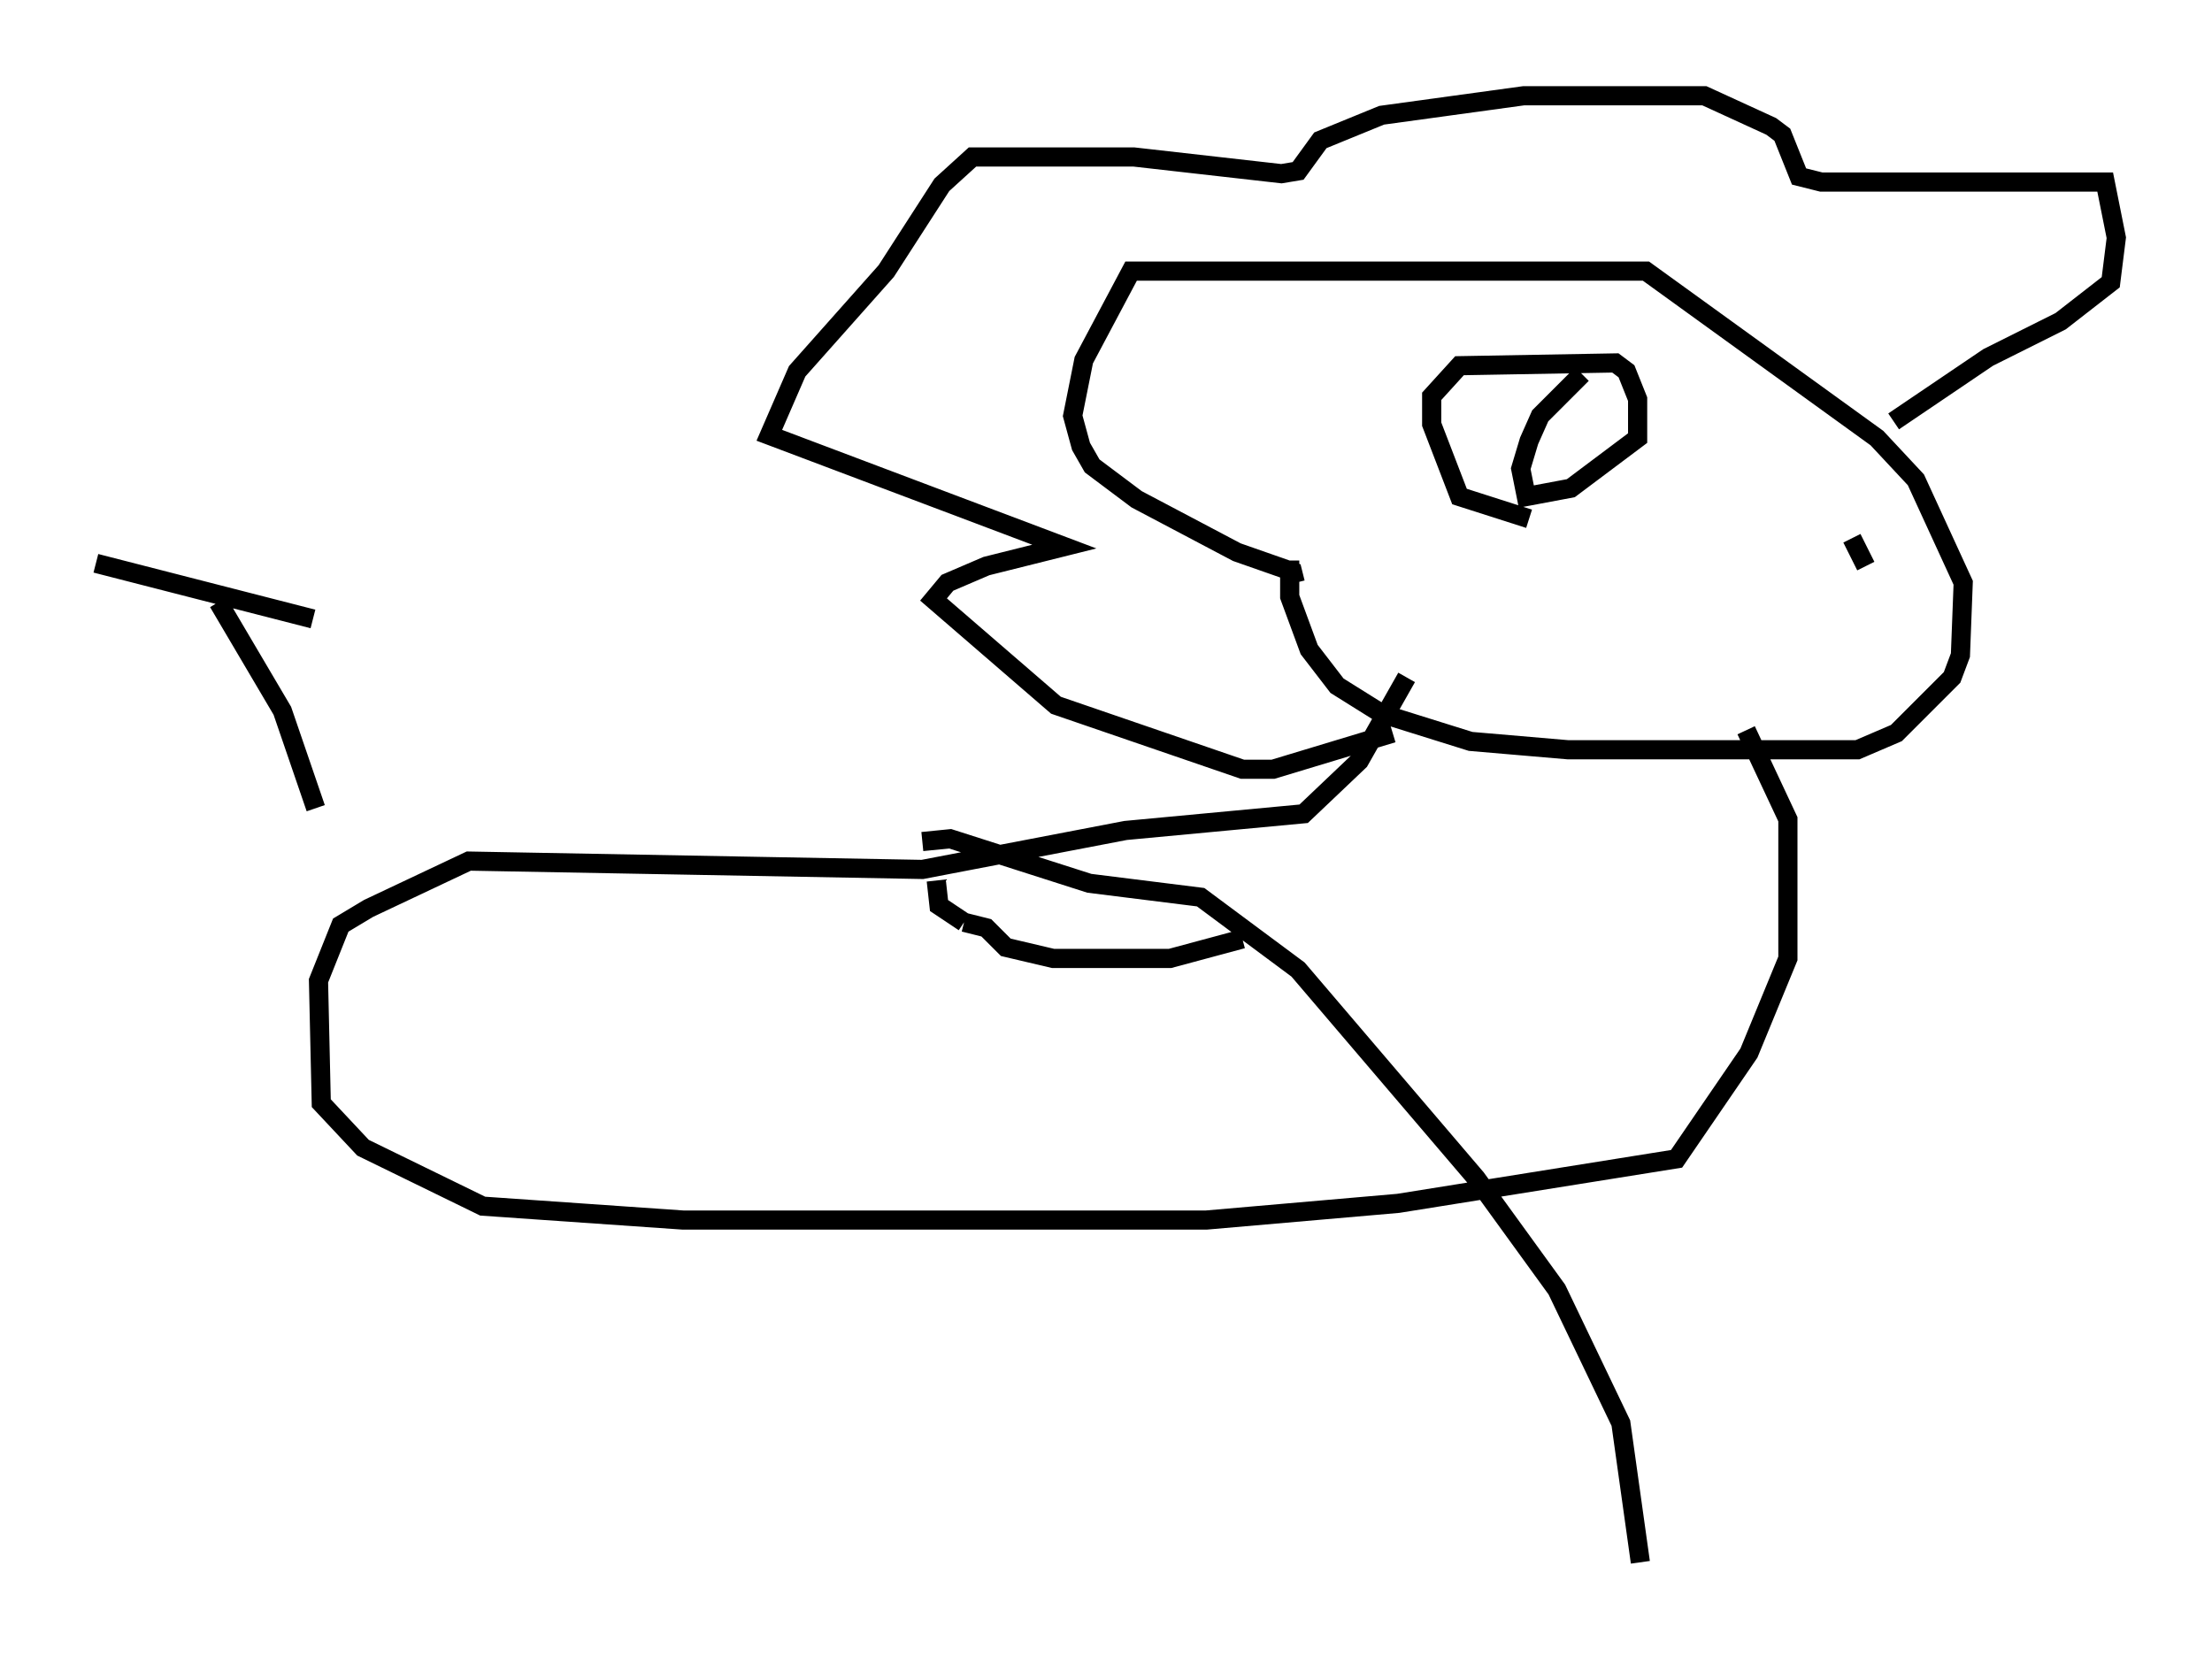 <?xml version="1.0" encoding="utf-8" ?>
<svg baseProfile="full" height="86.547" version="1.1" width="115.452" xmlns="http://www.w3.org/2000/svg" xmlns:ev="http://www.w3.org/2001/xml-events" xmlns:xlink="http://www.w3.org/1999/xlink"><defs /><rect fill="white" height="86.547" width="115.452" x="0" y="0" /><path d="M66.732, 49.011 m-1.888, 0.0 l-3.777, 1.017 -6.101, 0.0 l-2.469, -0.581 -1.017, -1.017 l-1.162, -0.291 m0.0, 0.0 l-1.307, -0.872 -0.145, -1.307 m-0.726, -2.034 l1.453, -0.145 7.263, 2.324 l5.81, 0.726 5.084, 3.777 l9.296, 10.894 4.212, 5.81 l3.341, 6.972 1.017, 7.263 m-18.302, -52.29 l0.0, 1.888 1.017, 2.76 l1.453, 1.888 2.324, 1.453 l4.648, 1.453 5.084, 0.436 l15.106, 0.0 2.034, -0.872 l2.905, -2.905 0.436, -1.162 l0.145, -3.777 -2.469, -5.374 l-2.034, -2.179 -12.056, -8.715 l-26.871, 0.0 -2.469, 4.648 l-0.581, 2.905 0.436, 1.598 l0.581, 1.017 2.324, 1.743 l5.229, 2.76 2.905, 1.017 l0.145, 0.581 m5.084, 7.844 l-6.246, 1.888 -1.598, 0.0 l-9.732, -3.341 -6.391, -5.52 l0.726, -0.872 2.034, -0.872 l4.067, -1.017 -15.397, -5.81 l1.453, -3.341 4.648, -5.229 l2.905, -4.503 1.598, -1.453 l8.425, 0.0 7.698, 0.872 l0.872, -0.145 1.162, -1.598 l3.196, -1.307 7.408, -1.017 l9.441, 0.0 3.486, 1.598 l0.581, 0.436 0.872, 2.179 l1.162, 0.291 14.816, 0.0 l0.581, 2.905 -0.291, 2.324 l-2.615, 2.034 -3.777, 1.888 l-4.939, 3.341 m-25.419, 13.363 l-2.469, 4.358 -2.905, 2.76 l-9.296, 0.872 -10.603, 2.034 l-23.676, -0.436 -5.229, 2.469 l-1.453, 0.872 -1.162, 2.905 l0.145, 6.391 2.179, 2.324 l6.246, 3.05 10.458, 0.726 l27.307, 0.0 10.022, -0.872 l14.525, -2.324 3.777, -5.52 l2.034, -4.939 0.0, -7.263 l-2.179, -4.648 m5.52, -10.022 l0.726, 1.453 m-17.575, -2.469 l-3.631, -1.162 -1.453, -3.777 l0.0, -1.453 1.453, -1.598 l8.134, -0.145 0.581, 0.436 l0.581, 1.453 0.0, 2.034 l-3.486, 2.615 -2.324, 0.436 l-0.291, -1.453 0.436, -1.453 l0.581, -1.307 2.179, -2.179 m-66.089, 22.659 l-1.743, -5.084 -3.341, -5.665 m-6.391, -2.034 l11.33, 2.905 " fill="none" stroke="black" stroke-width="1" /></svg>